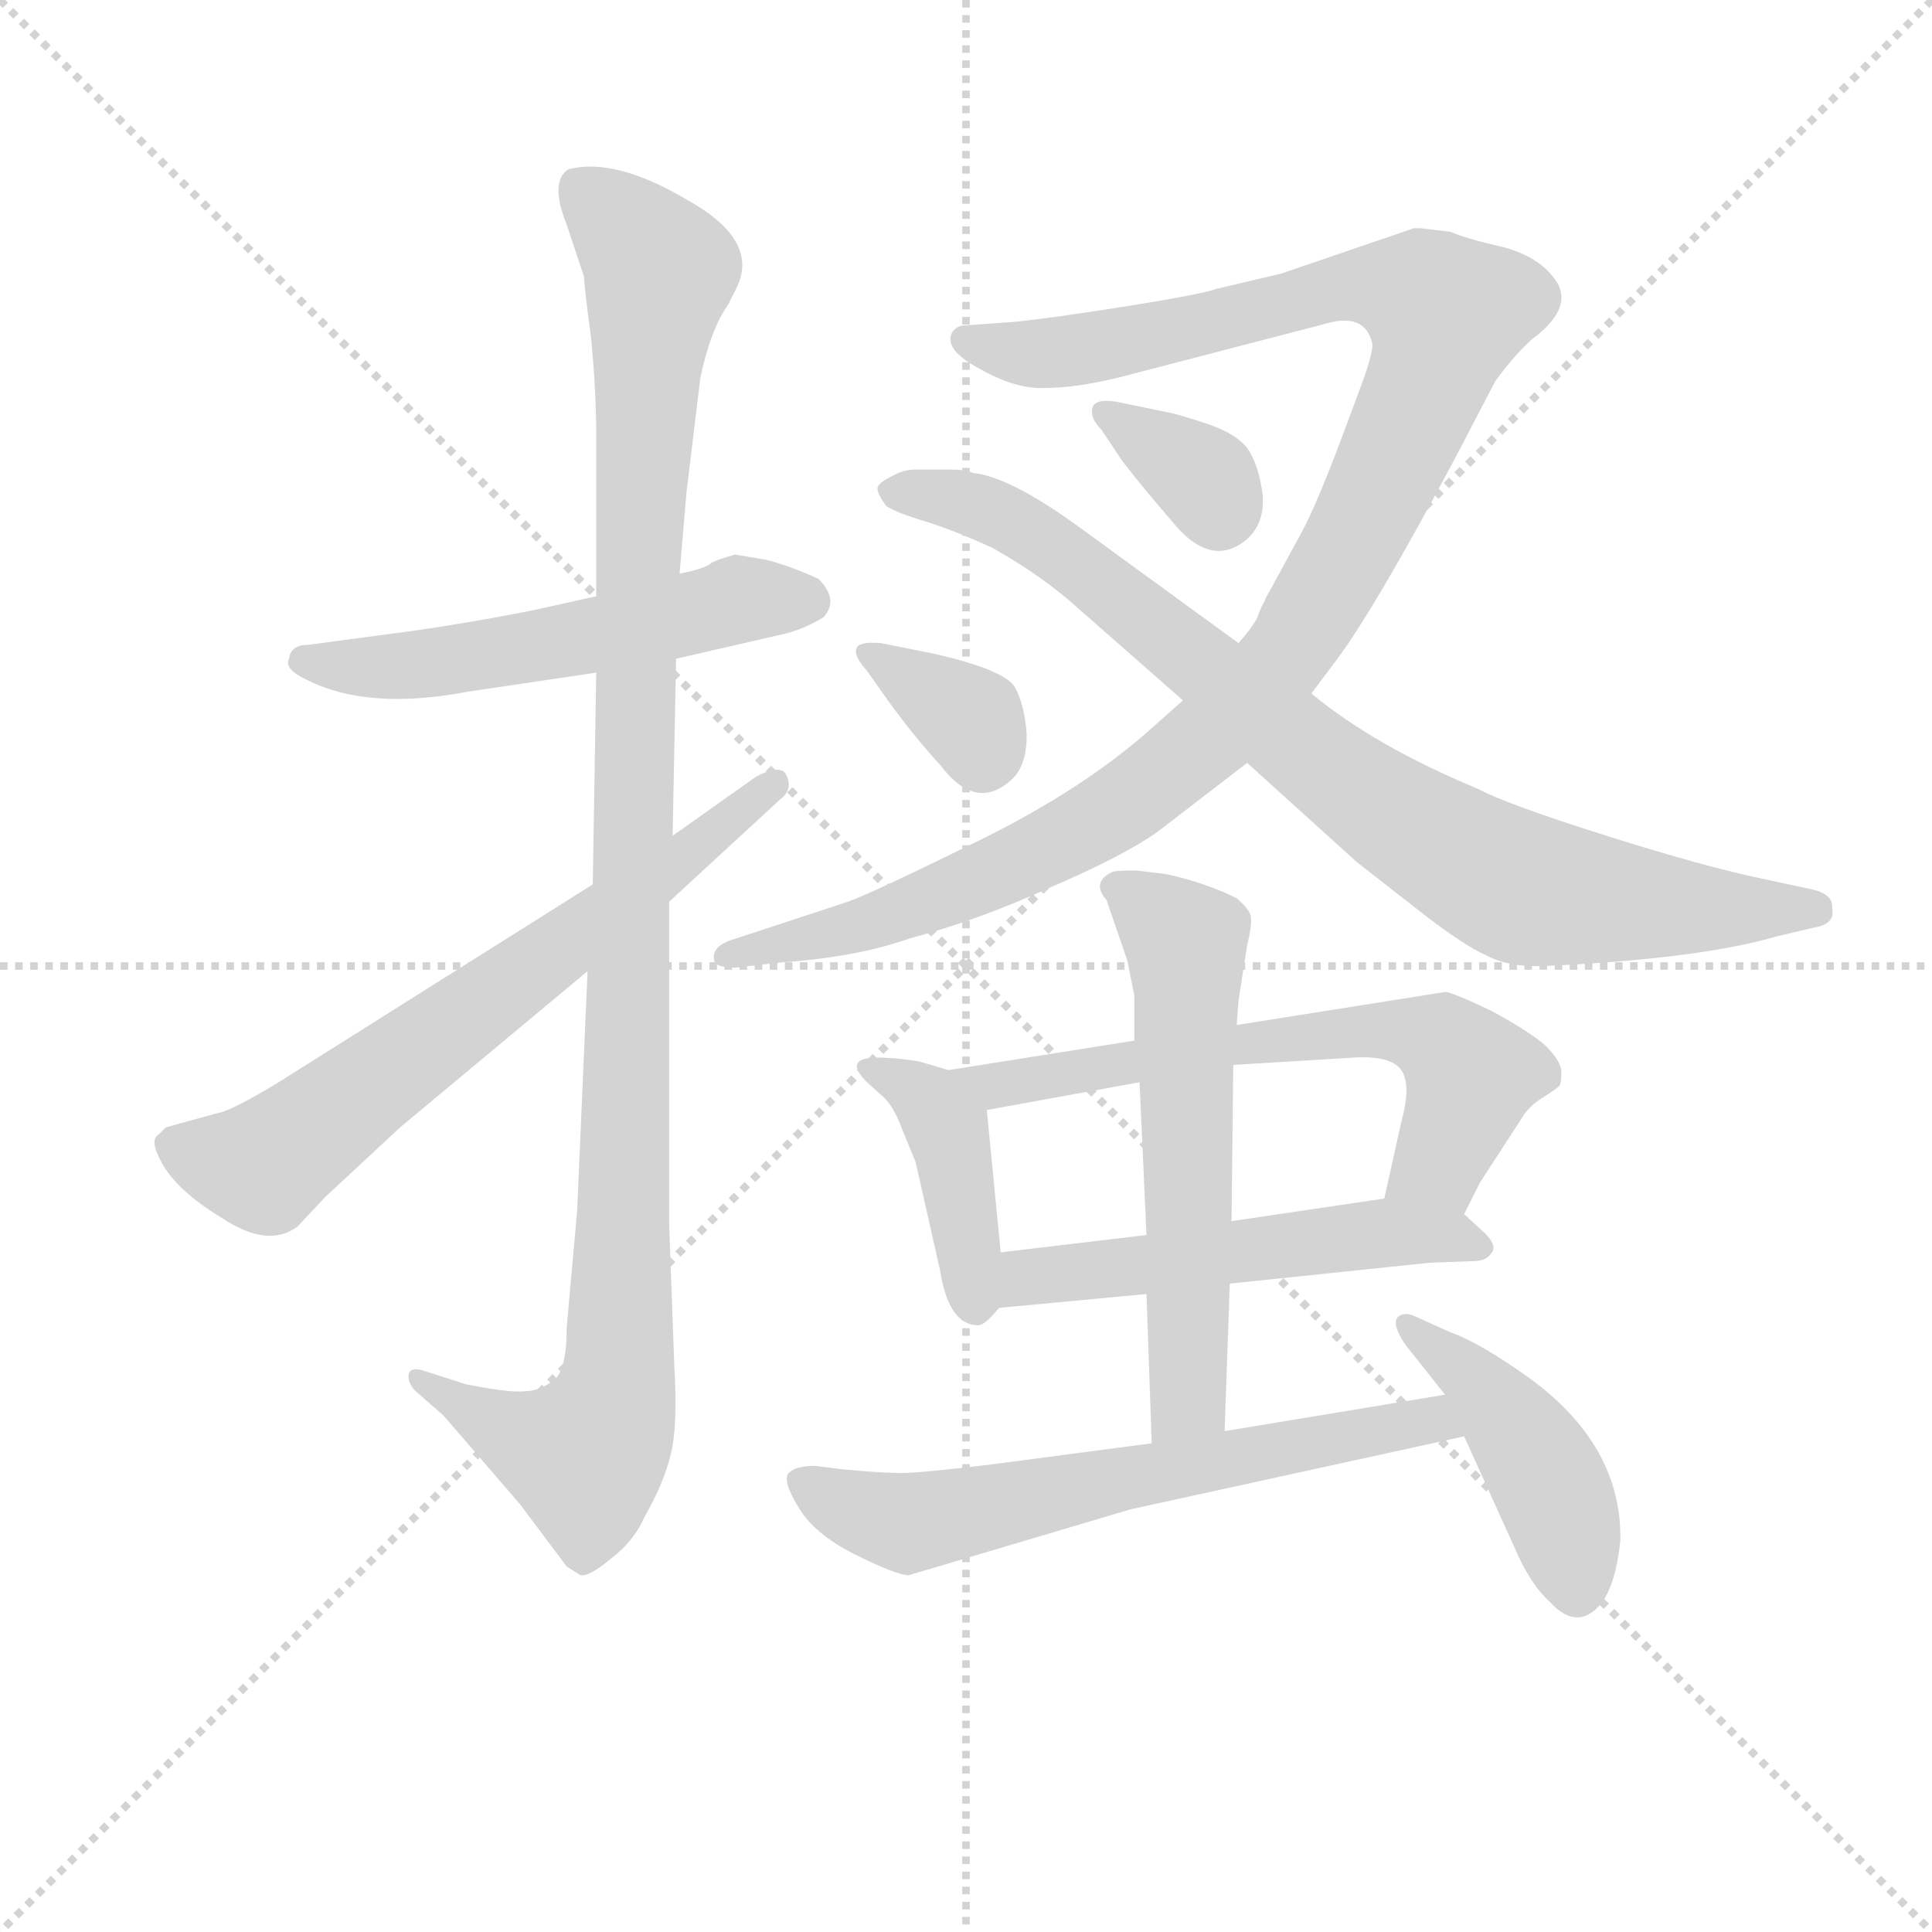 <svg version="1.1" viewBox="0 0 1024 1024" xmlns="http://www.w3.org/2000/svg">
  <g stroke="lightgray" stroke-dasharray="1,1" stroke-width="1" transform="scale(4, 4)">
    <line x1="0" y1="0" x2="256" y2="256"></line>
    <line x1="256" y1="0" x2="0" y2="256"></line>
    <line x1="128" y1="0" x2="128" y2="256"></line>
    <line x1="0" y1="128" x2="256" y2="128"></line>
  </g>
<g transform="scale(0.92, -0.92) translate(60, -900)">
   <style type="text/css">
    @keyframes keyframes0 {
      from {
       stroke: blue;
       stroke-dashoffset: 547;
       stroke-width: 128;
       }
       64% {
       animation-timing-function: step-end;
       stroke: blue;
       stroke-dashoffset: 0;
       stroke-width: 128;
       }
       to {
       stroke: black;
       stroke-width: 1024;
       }
       }
       #make-me-a-hanzi-animation-0 {
         animation: keyframes0 0.695s both;
         animation-delay: 0s;
         animation-timing-function: linear;
       }
    @keyframes keyframes1 {
      from {
       stroke: blue;
       stroke-dashoffset: 1115;
       stroke-width: 128;
       }
       78% {
       animation-timing-function: step-end;
       stroke: blue;
       stroke-dashoffset: 0;
       stroke-width: 128;
       }
       to {
       stroke: black;
       stroke-width: 1024;
       }
       }
       #make-me-a-hanzi-animation-1 {
         animation: keyframes1 1.157s both;
         animation-delay: 0.695s;
         animation-timing-function: linear;
       }
    @keyframes keyframes2 {
      from {
       stroke: blue;
       stroke-dashoffset: 673;
       stroke-width: 128;
       }
       69% {
       animation-timing-function: step-end;
       stroke: blue;
       stroke-dashoffset: 0;
       stroke-width: 128;
       }
       to {
       stroke: black;
       stroke-width: 1024;
       }
       }
       #make-me-a-hanzi-animation-2 {
         animation: keyframes2 0.798s both;
         animation-delay: 1.853s;
         animation-timing-function: linear;
       }
    @keyframes keyframes3 {
      from {
       stroke: blue;
       stroke-dashoffset: 1133;
       stroke-width: 128;
       }
       79% {
       animation-timing-function: step-end;
       stroke: blue;
       stroke-dashoffset: 0;
       stroke-width: 128;
       }
       to {
       stroke: black;
       stroke-width: 1024;
       }
       }
       #make-me-a-hanzi-animation-3 {
         animation: keyframes3 1.172s both;
         animation-delay: 2.65s;
         animation-timing-function: linear;
       }
    @keyframes keyframes4 {
      from {
       stroke: blue;
       stroke-dashoffset: 858;
       stroke-width: 128;
       }
       74% {
       animation-timing-function: step-end;
       stroke: blue;
       stroke-dashoffset: 0;
       stroke-width: 128;
       }
       to {
       stroke: black;
       stroke-width: 1024;
       }
       }
       #make-me-a-hanzi-animation-4 {
         animation: keyframes4 0.948s both;
         animation-delay: 3.822s;
         animation-timing-function: linear;
       }
    @keyframes keyframes5 {
      from {
       stroke: blue;
       stroke-dashoffset: 344;
       stroke-width: 128;
       }
       53% {
       animation-timing-function: step-end;
       stroke: blue;
       stroke-dashoffset: 0;
       stroke-width: 128;
       }
       to {
       stroke: black;
       stroke-width: 1024;
       }
       }
       #make-me-a-hanzi-animation-5 {
         animation: keyframes5 0.53s both;
         animation-delay: 4.771s;
         animation-timing-function: linear;
       }
    @keyframes keyframes6 {
      from {
       stroke: blue;
       stroke-dashoffset: 346;
       stroke-width: 128;
       }
       53% {
       animation-timing-function: step-end;
       stroke: blue;
       stroke-dashoffset: 0;
       stroke-width: 128;
       }
       to {
       stroke: black;
       stroke-width: 1024;
       }
       }
       #make-me-a-hanzi-animation-6 {
         animation: keyframes6 0.532s both;
         animation-delay: 5.3s;
         animation-timing-function: linear;
       }
    @keyframes keyframes7 {
      from {
       stroke: blue;
       stroke-dashoffset: 414;
       stroke-width: 128;
       }
       57% {
       animation-timing-function: step-end;
       stroke: blue;
       stroke-dashoffset: 0;
       stroke-width: 128;
       }
       to {
       stroke: black;
       stroke-width: 1024;
       }
       }
       #make-me-a-hanzi-animation-7 {
         animation: keyframes7 0.587s both;
         animation-delay: 5.832s;
         animation-timing-function: linear;
       }
    @keyframes keyframes8 {
      from {
       stroke: blue;
       stroke-dashoffset: 642;
       stroke-width: 128;
       }
       68% {
       animation-timing-function: step-end;
       stroke: blue;
       stroke-dashoffset: 0;
       stroke-width: 128;
       }
       to {
       stroke: black;
       stroke-width: 1024;
       }
       }
       #make-me-a-hanzi-animation-8 {
         animation: keyframes8 0.772s both;
         animation-delay: 6.419s;
         animation-timing-function: linear;
       }
    @keyframes keyframes9 {
      from {
       stroke: blue;
       stroke-dashoffset: 534;
       stroke-width: 128;
       }
       63% {
       animation-timing-function: step-end;
       stroke: blue;
       stroke-dashoffset: 0;
       stroke-width: 128;
       }
       to {
       stroke: black;
       stroke-width: 1024;
       }
       }
       #make-me-a-hanzi-animation-9 {
         animation: keyframes9 0.685s both;
         animation-delay: 7.191s;
         animation-timing-function: linear;
       }
    @keyframes keyframes10 {
      from {
       stroke: blue;
       stroke-dashoffset: 594;
       stroke-width: 128;
       }
       66% {
       animation-timing-function: step-end;
       stroke: blue;
       stroke-dashoffset: 0;
       stroke-width: 128;
       }
       to {
       stroke: black;
       stroke-width: 1024;
       }
       }
       #make-me-a-hanzi-animation-10 {
         animation: keyframes10 0.733s both;
         animation-delay: 7.876s;
         animation-timing-function: linear;
       }
    @keyframes keyframes11 {
      from {
       stroke: blue;
       stroke-dashoffset: 642;
       stroke-width: 128;
       }
       68% {
       animation-timing-function: step-end;
       stroke: blue;
       stroke-dashoffset: 0;
       stroke-width: 128;
       }
       to {
       stroke: black;
       stroke-width: 1024;
       }
       }
       #make-me-a-hanzi-animation-11 {
         animation: keyframes11 0.772s both;
         animation-delay: 8.609s;
         animation-timing-function: linear;
       }
    @keyframes keyframes12 {
      from {
       stroke: blue;
       stroke-dashoffset: 446;
       stroke-width: 128;
       }
       59% {
       animation-timing-function: step-end;
       stroke: blue;
       stroke-dashoffset: 0;
       stroke-width: 128;
       }
       to {
       stroke: black;
       stroke-width: 1024;
       }
       }
       #make-me-a-hanzi-animation-12 {
         animation: keyframes12 0.613s both;
         animation-delay: 9.382s;
         animation-timing-function: linear;
       }
</style>
<path d="M 329.5 520.5 L 390.5 534.5 Q 403.5 537.5 414.5 544.5 Q 423.5 554.5 411.5 566.5 Q 396.5 573.5 381.5 577.5 L 363.5 580.5 Q 352.5 577.5 349.5 575.5 Q 346.5 572.5 331.5 569.5 L 283.5 556.5 L 247.5 548.5 Q 212.5 541.5 177.5 536.5 L 117.5 528.5 Q 107.5 528.5 106.5 520.5 Q 103.5 514.5 116.5 508.5 Q 151.5 490.5 209.5 501.5 L 283.5 512.5 L 329.5 520.5 Z" fill="lightgray"></path> 
<path d="M 278.5 340.5 L 272.5 202.5 L 266.5 135.5 Q 266.5 109.5 258.5 104.5 Q 250.5 98.5 242.5 98.5 Q 233.5 97.5 208.5 102.5 L 183.5 110.5 Q 176.5 112.5 175.5 108.5 Q 174.5 103.5 179.5 98.5 L 195.5 84.5 L 239.5 33.5 L 266.5 -2.5 L 274.5 -7.5 Q 279.5 -8.5 292.5 2.5 Q 305.5 12.5 311.5 26.5 Q 322.5 45.5 326.5 62.5 Q 330.5 78.5 328.5 112.5 L 325.5 194.5 L 325.5 380.5 L 327.5 418.5 L 329.5 520.5 L 331.5 569.5 L 335.5 616.5 L 343.5 682.5 Q 349.5 710.5 359.5 724.5 L 364.5 734.5 Q 377.5 761.5 336.5 784.5 Q 294.5 809.5 267.5 802.5 Q 256.5 795.5 266.5 770.5 L 276.5 740.5 Q 276.5 735.5 280.5 705.5 Q 283.5 674.5 283.5 649.5 L 283.5 556.5 L 283.5 512.5 L 281.5 390.5 L 278.5 340.5 Z" fill="lightgray"></path> 
<path d="M 64.5 258.5 L 35.5 250.5 L 31.5 246.5 Q 26.5 243.5 31.5 233.5 Q 39.5 215.5 67.5 198.5 Q 94.5 180.5 111.5 193.5 L 127.5 210.5 L 170.5 250.5 L 278.5 340.5 L 325.5 380.5 L 389.5 439.5 Q 397.5 445.5 392.5 454.5 Q 388.5 459.5 375.5 452.5 L 327.5 418.5 L 281.5 390.5 L 100.5 276.5 Q 72.5 259.5 64.5 258.5 Z" fill="lightgray"></path> 
<path d="M 754.5 768.5 L 678.5 742.5 L 640.5 733.5 Q 632.5 730.5 588.5 723.5 Q 544.5 716.5 523.5 714.5 L 495.5 712.5 Q 491.5 712.5 488.5 708.5 Q 483.5 698.5 504.5 687.5 Q 525.5 675.5 542.5 676.5 Q 559.5 676.5 584.5 682.5 L 707.5 714.5 Q 726.5 718.5 730.5 702.5 Q 731.5 698.5 725.5 681.5 L 712.5 646.5 Q 698.5 609.5 690.5 594.5 L 671.5 559.5 Q 669.5 556.5 668.5 553.5 Q 666.5 550.5 664.5 544.5 Q 661.5 538.5 653.5 529.5 L 621.5 496.5 L 603.5 480.5 Q 564.5 445.5 503.5 415.5 Q 442.5 385.5 428.5 380.5 L 361.5 358.5 Q 349.5 354.5 351.5 346.5 Q 352.5 342.5 363.5 342.5 L 389.5 345.5 Q 433.5 348.5 464.5 359.5 Q 502.5 369.5 544.5 388.5 Q 586.5 406.5 606.5 420.5 L 658.5 460.5 L 695.5 500.5 L 710.5 520.5 Q 731.5 548.5 777.5 634.5 L 801.5 680.5 Q 812.5 695.5 822.5 704.5 Q 845.5 721.5 837.5 736.5 Q 828.5 751.5 806.5 757.5 Q 784.5 762.5 775.5 766.5 L 758.5 768.5 L 754.5 768.5 Z" fill="lightgray"></path> 
<path d="M 653.5 529.5 L 561.5 596.5 Q 521.5 625.5 500.5 627.5 Q 496.5 629.5 487.5 629.5 L 467.5 629.5 Q 460.5 629.5 453.5 625.5 Q 445.5 621.5 445.5 618.5 Q 445.5 615.5 450.5 608.5 Q 456.5 604.5 473.5 599.5 Q 489.5 594.5 511.5 584.5 Q 536.5 570.5 555.5 554.5 L 621.5 496.5 L 658.5 460.5 L 721.5 403.5 L 753.5 378.5 Q 782.5 355.5 796.5 349.5 Q 809.5 342.5 830.5 343.5 Q 918.5 347.5 963.5 360.5 L 984.5 365.5 Q 997.5 367.5 995.5 376.5 Q 996.5 384.5 984.5 387.5 L 956.5 393.5 Q 922.5 400.5 865.5 418.5 Q 808.5 436.5 791.5 445.5 Q 731.5 470.5 695.5 500.5 L 653.5 529.5 Z" fill="lightgray"></path> 
<path d="M 574.5 652.5 L 586.5 634.5 Q 600.5 616.5 614.5 600.5 Q 637.5 571.5 658.5 589.5 Q 668.5 598.5 667.5 614.5 Q 665.5 630.5 659.5 640.5 Q 653.5 649.5 636.5 655.5 Q 618.5 661.5 612.5 662.5 L 583.5 668.5 Q 571.5 670.5 569.5 665.5 Q 567.5 659.5 574.5 652.5 Z" fill="lightgray"></path> 
<path d="M 439.5 513.5 L 451.5 496.5 Q 467.5 474.5 481.5 459.5 Q 502.5 431.5 523.5 451.5 Q 531.5 459.5 531.5 476.5 Q 530.5 493.5 524.5 504.5 Q 517.5 514.5 477.5 523.5 L 447.5 529.5 Q 434.5 530.5 433.5 526.5 Q 431.5 522.5 439.5 513.5 Z" fill="lightgray"></path> 
<path d="M 486.5 283.5 L 469.5 288.5 Q 456.5 290.5 451.5 290.5 Q 423.5 292.5 439.5 276.5 L 449.5 267.5 Q 454.5 262.5 458.5 252.5 L 467.5 230.5 L 481.5 168.5 Q 486.5 136.5 503.5 136.5 Q 507.5 136.5 515.5 146.5 C 519.5 150.5 519.5 150.5 516.5 178.5 L 508.5 260.5 C 506.5 277.5 506.5 277.5 486.5 283.5 Z" fill="lightgray"></path> 
<path d="M 783.5 200.5 L 792.5 218.5 L 816.5 255.5 Q 820.5 262.5 828.5 267.5 Q 836.5 272.5 838.5 274.5 Q 839.5 276.5 839.5 282.5 Q 839.5 288.5 830.5 297.5 Q 821.5 305.5 799.5 317.5 Q 776.5 328.5 772.5 328.5 L 652.5 309.5 L 593.5 300.5 L 486.5 283.5 C 456.5 278.5 478.5 255.5 508.5 260.5 L 596.5 276.5 L 650.5 286.5 L 716.5 290.5 Q 739.5 292.5 746.5 284.5 Q 753.5 276.5 747.5 254.5 L 737.5 209.5 C 730.5 180.5 770.5 173.5 783.5 200.5 Z" fill="lightgray"></path> 
<path d="M 648.5 160.5 L 763.5 172.5 L 789.5 173.5 Q 796.5 173.5 799.5 178.5 Q 802.5 182.5 795.5 189.5 L 783.5 200.5 C 768.5 214.5 767.5 213.5 737.5 209.5 L 649.5 196.5 L 600.5 188.5 L 516.5 178.5 C 486.5 174.5 485.5 143.5 515.5 146.5 L 600.5 154.5 L 648.5 160.5 Z" fill="lightgray"></path> 
<path d="M 645.5 75.5 L 648.5 160.5 L 649.5 196.5 L 650.5 286.5 L 652.5 309.5 L 653.5 323.5 L 658.5 355.5 Q 661.5 367.5 660.5 372.5 Q 659.5 376.5 652.5 382.5 Q 634.5 391.5 611.5 396.5 L 594.5 398.5 Q 581.5 398.5 580.5 397.5 Q 568.5 391.5 577.5 381.5 L 589.5 346.5 L 593.5 326.5 L 593.5 300.5 L 596.5 276.5 L 600.5 188.5 L 600.5 154.5 L 603.5 68.5 C 604.5 38.5 644.5 45.5 645.5 75.5 Z" fill="lightgray"></path> 
<path d="M 463.5 -7.5 L 591.5 30.5 L 783.5 72.5 C 812.5 78.5 802.5 101.5 772.5 96.5 L 645.5 75.5 L 603.5 68.5 L 512.5 56.5 Q 463.5 50.5 455.5 51.5 Q 447.5 51.5 425.5 53.5 L 409.5 55.5 Q 398.5 55.5 394.5 51.5 Q 390.5 47.5 399.5 32.5 Q 408.5 16.5 432.5 4.5 Q 456.5 -7.5 463.5 -7.5 Z" fill="lightgray"></path> 
<path d="M 783.5 72.5 L 812.5 8.5 Q 821.5 -12.5 832.5 -22.5 Q 842.5 -33.5 851.5 -31.5 Q 869.5 -26.5 873.5 12.5 Q 874.5 67.5 820.5 106.5 Q 792.5 126.5 775.5 132.5 L 755.5 141.5 Q 749.5 144.5 745.5 141.5 Q 741.5 137.5 749.5 125.5 L 772.5 96.5 L 783.5 72.5 Z" fill="lightgray"></path> 
      <clipPath id="make-me-a-hanzi-clip-0">
      <path d="M 329.5 520.5 L 390.5 534.5 Q 403.5 537.5 414.5 544.5 Q 423.5 554.5 411.5 566.5 Q 396.5 573.5 381.5 577.5 L 363.5 580.5 Q 352.5 577.5 349.5 575.5 Q 346.5 572.5 331.5 569.5 L 283.5 556.5 L 247.5 548.5 Q 212.5 541.5 177.5 536.5 L 117.5 528.5 Q 107.5 528.5 106.5 520.5 Q 103.5 514.5 116.5 508.5 Q 151.5 490.5 209.5 501.5 L 283.5 512.5 L 329.5 520.5 Z" fill="lightgray"></path>
      </clipPath>
      <path clip-path="url(#make-me-a-hanzi-clip-0)" d="M 116.5 518.5 L 197.5 518.5 L 362.5 553.5 L 403.5 554.5 " fill="none" id="make-me-a-hanzi-animation-0" stroke-dasharray="419 838" stroke-linecap="round"></path>

      <clipPath id="make-me-a-hanzi-clip-1">
      <path d="M 278.5 340.5 L 272.5 202.5 L 266.5 135.5 Q 266.5 109.5 258.5 104.5 Q 250.5 98.5 242.5 98.5 Q 233.5 97.5 208.5 102.5 L 183.5 110.5 Q 176.5 112.5 175.5 108.5 Q 174.5 103.5 179.5 98.5 L 195.5 84.5 L 239.5 33.5 L 266.5 -2.5 L 274.5 -7.5 Q 279.5 -8.5 292.5 2.5 Q 305.5 12.5 311.5 26.5 Q 322.5 45.5 326.5 62.5 Q 330.5 78.5 328.5 112.5 L 325.5 194.5 L 325.5 380.5 L 327.5 418.5 L 329.5 520.5 L 331.5 569.5 L 335.5 616.5 L 343.5 682.5 Q 349.5 710.5 359.5 724.5 L 364.5 734.5 Q 377.5 761.5 336.5 784.5 Q 294.5 809.5 267.5 802.5 Q 256.5 795.5 266.5 770.5 L 276.5 740.5 Q 276.5 735.5 280.5 705.5 Q 283.5 674.5 283.5 649.5 L 283.5 556.5 L 283.5 512.5 L 281.5 390.5 L 278.5 340.5 Z" fill="lightgray"></path>
      </clipPath>
      <path clip-path="url(#make-me-a-hanzi-clip-1)" d="M 274.5 791.5 L 301.5 767.5 L 319.5 740.5 L 307.5 579.5 L 296.5 103.5 L 277.5 61.5 L 235.5 74.5 L 180.5 104.5 " fill="none" id="make-me-a-hanzi-animation-1" stroke-dasharray="987 1974" stroke-linecap="round"></path>

      <clipPath id="make-me-a-hanzi-clip-2">
      <path d="M 64.5 258.5 L 35.5 250.5 L 31.5 246.5 Q 26.5 243.5 31.5 233.5 Q 39.5 215.5 67.5 198.5 Q 94.5 180.5 111.5 193.5 L 127.5 210.5 L 170.5 250.5 L 278.5 340.5 L 325.5 380.5 L 389.5 439.5 Q 397.5 445.5 392.5 454.5 Q 388.5 459.5 375.5 452.5 L 327.5 418.5 L 281.5 390.5 L 100.5 276.5 Q 72.5 259.5 64.5 258.5 Z" fill="lightgray"></path>
      </clipPath>
      <path clip-path="url(#make-me-a-hanzi-clip-2)" d="M 42.5 240.5 L 78.5 229.5 L 96.5 231.5 L 386.5 447.5 " fill="none" id="make-me-a-hanzi-animation-2" stroke-dasharray="545 1090" stroke-linecap="round"></path>

      <clipPath id="make-me-a-hanzi-clip-3">
      <path d="M 754.5 768.5 L 678.5 742.5 L 640.5 733.5 Q 632.5 730.5 588.5 723.5 Q 544.5 716.5 523.5 714.5 L 495.5 712.5 Q 491.5 712.5 488.5 708.5 Q 483.5 698.5 504.5 687.5 Q 525.5 675.5 542.5 676.5 Q 559.5 676.5 584.5 682.5 L 707.5 714.5 Q 726.5 718.5 730.5 702.5 Q 731.5 698.5 725.5 681.5 L 712.5 646.5 Q 698.5 609.5 690.5 594.5 L 671.5 559.5 Q 669.5 556.5 668.5 553.5 Q 666.5 550.5 664.5 544.5 Q 661.5 538.5 653.5 529.5 L 621.5 496.5 L 603.5 480.5 Q 564.5 445.5 503.5 415.5 Q 442.5 385.5 428.5 380.5 L 361.5 358.5 Q 349.5 354.5 351.5 346.5 Q 352.5 342.5 363.5 342.5 L 389.5 345.5 Q 433.5 348.5 464.5 359.5 Q 502.5 369.5 544.5 388.5 Q 586.5 406.5 606.5 420.5 L 658.5 460.5 L 695.5 500.5 L 710.5 520.5 Q 731.5 548.5 777.5 634.5 L 801.5 680.5 Q 812.5 695.5 822.5 704.5 Q 845.5 721.5 837.5 736.5 Q 828.5 751.5 806.5 757.5 Q 784.5 762.5 775.5 766.5 L 758.5 768.5 L 754.5 768.5 Z" fill="lightgray"></path>
      </clipPath>
      <path clip-path="url(#make-me-a-hanzi-clip-3)" d="M 495.5 704.5 L 530.5 696.5 L 558.5 697.5 L 730.5 736.5 L 759.5 729.5 L 773.5 714.5 L 721.5 590.5 L 679.5 520.5 L 644.5 482.5 L 597.5 443.5 L 529.5 404.5 L 453.5 372.5 L 359.5 350.5 " fill="none" id="make-me-a-hanzi-animation-3" stroke-dasharray="1005 2010" stroke-linecap="round"></path>

      <clipPath id="make-me-a-hanzi-clip-4">
      <path d="M 653.5 529.5 L 561.5 596.5 Q 521.5 625.5 500.5 627.5 Q 496.5 629.5 487.5 629.5 L 467.5 629.5 Q 460.5 629.5 453.5 625.5 Q 445.5 621.5 445.5 618.5 Q 445.5 615.5 450.5 608.5 Q 456.5 604.5 473.5 599.5 Q 489.5 594.5 511.5 584.5 Q 536.5 570.5 555.5 554.5 L 621.5 496.5 L 658.5 460.5 L 721.5 403.5 L 753.5 378.5 Q 782.5 355.5 796.5 349.5 Q 809.5 342.5 830.5 343.5 Q 918.5 347.5 963.5 360.5 L 984.5 365.5 Q 997.5 367.5 995.5 376.5 Q 996.5 384.5 984.5 387.5 L 956.5 393.5 Q 922.5 400.5 865.5 418.5 Q 808.5 436.5 791.5 445.5 Q 731.5 470.5 695.5 500.5 L 653.5 529.5 Z" fill="lightgray"></path>
      </clipPath>
      <path clip-path="url(#make-me-a-hanzi-clip-4)" d="M 454.5 616.5 L 491.5 612.5 L 544.5 587.5 L 703.5 457.5 L 806.5 392.5 L 873.5 379.5 L 984.5 376.5 " fill="none" id="make-me-a-hanzi-animation-4" stroke-dasharray="730 1460" stroke-linecap="round"></path>

      <clipPath id="make-me-a-hanzi-clip-5">
      <path d="M 574.5 652.5 L 586.5 634.5 Q 600.5 616.5 614.5 600.5 Q 637.5 571.5 658.5 589.5 Q 668.5 598.5 667.5 614.5 Q 665.5 630.5 659.5 640.5 Q 653.5 649.5 636.5 655.5 Q 618.5 661.5 612.5 662.5 L 583.5 668.5 Q 571.5 670.5 569.5 665.5 Q 567.5 659.5 574.5 652.5 Z" fill="lightgray"></path>
      </clipPath>
      <path clip-path="url(#make-me-a-hanzi-clip-5)" d="M 577.5 661.5 L 631.5 626.5 L 642.5 605.5 " fill="none" id="make-me-a-hanzi-animation-5" stroke-dasharray="216 432" stroke-linecap="round"></path>

      <clipPath id="make-me-a-hanzi-clip-6">
      <path d="M 439.5 513.5 L 451.5 496.5 Q 467.5 474.5 481.5 459.5 Q 502.5 431.5 523.5 451.5 Q 531.5 459.5 531.5 476.5 Q 530.5 493.5 524.5 504.5 Q 517.5 514.5 477.5 523.5 L 447.5 529.5 Q 434.5 530.5 433.5 526.5 Q 431.5 522.5 439.5 513.5 Z" fill="lightgray"></path>
      </clipPath>
      <path clip-path="url(#make-me-a-hanzi-clip-6)" d="M 441.5 522.5 L 499.5 484.5 L 506.5 465.5 " fill="none" id="make-me-a-hanzi-animation-6" stroke-dasharray="218 436" stroke-linecap="round"></path>

      <clipPath id="make-me-a-hanzi-clip-7">
      <path d="M 486.5 283.5 L 469.5 288.5 Q 456.5 290.5 451.5 290.5 Q 423.5 292.5 439.5 276.5 L 449.5 267.5 Q 454.5 262.5 458.5 252.5 L 467.5 230.5 L 481.5 168.5 Q 486.5 136.5 503.5 136.5 Q 507.5 136.5 515.5 146.5 C 519.5 150.5 519.5 150.5 516.5 178.5 L 508.5 260.5 C 506.5 277.5 506.5 277.5 486.5 283.5 Z" fill="lightgray"></path>
      </clipPath>
      <path clip-path="url(#make-me-a-hanzi-clip-7)" d="M 443.5 285.5 L 477.5 263.5 L 485.5 250.5 L 502.5 149.5 " fill="none" id="make-me-a-hanzi-animation-7" stroke-dasharray="286 572" stroke-linecap="round"></path>

      <clipPath id="make-me-a-hanzi-clip-8">
      <path d="M 783.5 200.5 L 792.5 218.5 L 816.5 255.5 Q 820.5 262.5 828.5 267.5 Q 836.5 272.5 838.5 274.5 Q 839.5 276.5 839.5 282.5 Q 839.5 288.5 830.5 297.5 Q 821.5 305.5 799.5 317.5 Q 776.5 328.5 772.5 328.5 L 652.5 309.5 L 593.5 300.5 L 486.5 283.5 C 456.5 278.5 478.5 255.5 508.5 260.5 L 596.5 276.5 L 650.5 286.5 L 716.5 290.5 Q 739.5 292.5 746.5 284.5 Q 753.5 276.5 747.5 254.5 L 737.5 209.5 C 730.5 180.5 770.5 173.5 783.5 200.5 Z" fill="lightgray"></path>
      </clipPath>
      <path clip-path="url(#make-me-a-hanzi-clip-8)" d="M 494.5 280.5 L 513.5 274.5 L 661.5 300.5 L 753.5 305.5 L 768.5 300.5 L 787.5 280.5 L 768.5 229.5 L 746.5 215.5 " fill="none" id="make-me-a-hanzi-animation-8" stroke-dasharray="514 1028" stroke-linecap="round"></path>

      <clipPath id="make-me-a-hanzi-clip-9">
      <path d="M 648.5 160.5 L 763.5 172.5 L 789.5 173.5 Q 796.5 173.5 799.5 178.5 Q 802.5 182.5 795.5 189.5 L 783.5 200.5 C 768.5 214.5 767.5 213.5 737.5 209.5 L 649.5 196.5 L 600.5 188.5 L 516.5 178.5 C 486.5 174.5 485.5 143.5 515.5 146.5 L 600.5 154.5 L 648.5 160.5 Z" fill="lightgray"></path>
      </clipPath>
      <path clip-path="url(#make-me-a-hanzi-clip-9)" d="M 522.5 151.5 L 529.5 162.5 L 539.5 165.5 L 703.5 186.5 L 773.5 188.5 L 791.5 181.5 " fill="none" id="make-me-a-hanzi-animation-9" stroke-dasharray="406 812" stroke-linecap="round"></path>

      <clipPath id="make-me-a-hanzi-clip-10">
      <path d="M 645.5 75.5 L 648.5 160.5 L 649.5 196.5 L 650.5 286.5 L 652.5 309.5 L 653.5 323.5 L 658.5 355.5 Q 661.5 367.5 660.5 372.5 Q 659.5 376.5 652.5 382.5 Q 634.5 391.5 611.5 396.5 L 594.5 398.5 Q 581.5 398.5 580.5 397.5 Q 568.5 391.5 577.5 381.5 L 589.5 346.5 L 593.5 326.5 L 593.5 300.5 L 596.5 276.5 L 600.5 188.5 L 600.5 154.5 L 603.5 68.5 C 604.5 38.5 644.5 45.5 645.5 75.5 Z" fill="lightgray"></path>
      </clipPath>
      <path clip-path="url(#make-me-a-hanzi-clip-10)" d="M 582.5 388.5 L 623.5 355.5 L 624.5 94.5 L 609.5 75.5 " fill="none" id="make-me-a-hanzi-animation-10" stroke-dasharray="466 932" stroke-linecap="round"></path>

      <clipPath id="make-me-a-hanzi-clip-11">
      <path d="M 463.5 -7.5 L 591.5 30.5 L 783.5 72.5 C 812.5 78.5 802.5 101.5 772.5 96.5 L 645.5 75.5 L 603.5 68.5 L 512.5 56.5 Q 463.5 50.5 455.5 51.5 Q 447.5 51.5 425.5 53.5 L 409.5 55.5 Q 398.5 55.5 394.5 51.5 Q 390.5 47.5 399.5 32.5 Q 408.5 16.5 432.5 4.5 Q 456.5 -7.5 463.5 -7.5 Z" fill="lightgray"></path>
      </clipPath>
      <path clip-path="url(#make-me-a-hanzi-clip-11)" d="M 403.5 47.5 L 425.5 32.5 L 462.5 22.5 L 764.5 82.5 L 775.5 75.5 " fill="none" id="make-me-a-hanzi-animation-11" stroke-dasharray="514 1028" stroke-linecap="round"></path>

      <clipPath id="make-me-a-hanzi-clip-12">
      <path d="M 783.5 72.5 L 812.5 8.5 Q 821.5 -12.5 832.5 -22.5 Q 842.5 -33.5 851.5 -31.5 Q 869.5 -26.5 873.5 12.5 Q 874.5 67.5 820.5 106.5 Q 792.5 126.5 775.5 132.5 L 755.5 141.5 Q 749.5 144.5 745.5 141.5 Q 741.5 137.5 749.5 125.5 L 772.5 96.5 L 783.5 72.5 Z" fill="lightgray"></path>
      </clipPath>
      <path clip-path="url(#make-me-a-hanzi-clip-12)" d="M 750.5 137.5 L 791.5 103.5 L 826.5 57.5 L 839.5 28.5 L 848.5 -17.5 " fill="none" id="make-me-a-hanzi-animation-12" stroke-dasharray="318 636" stroke-linecap="round"></path>

</g>
</svg>
